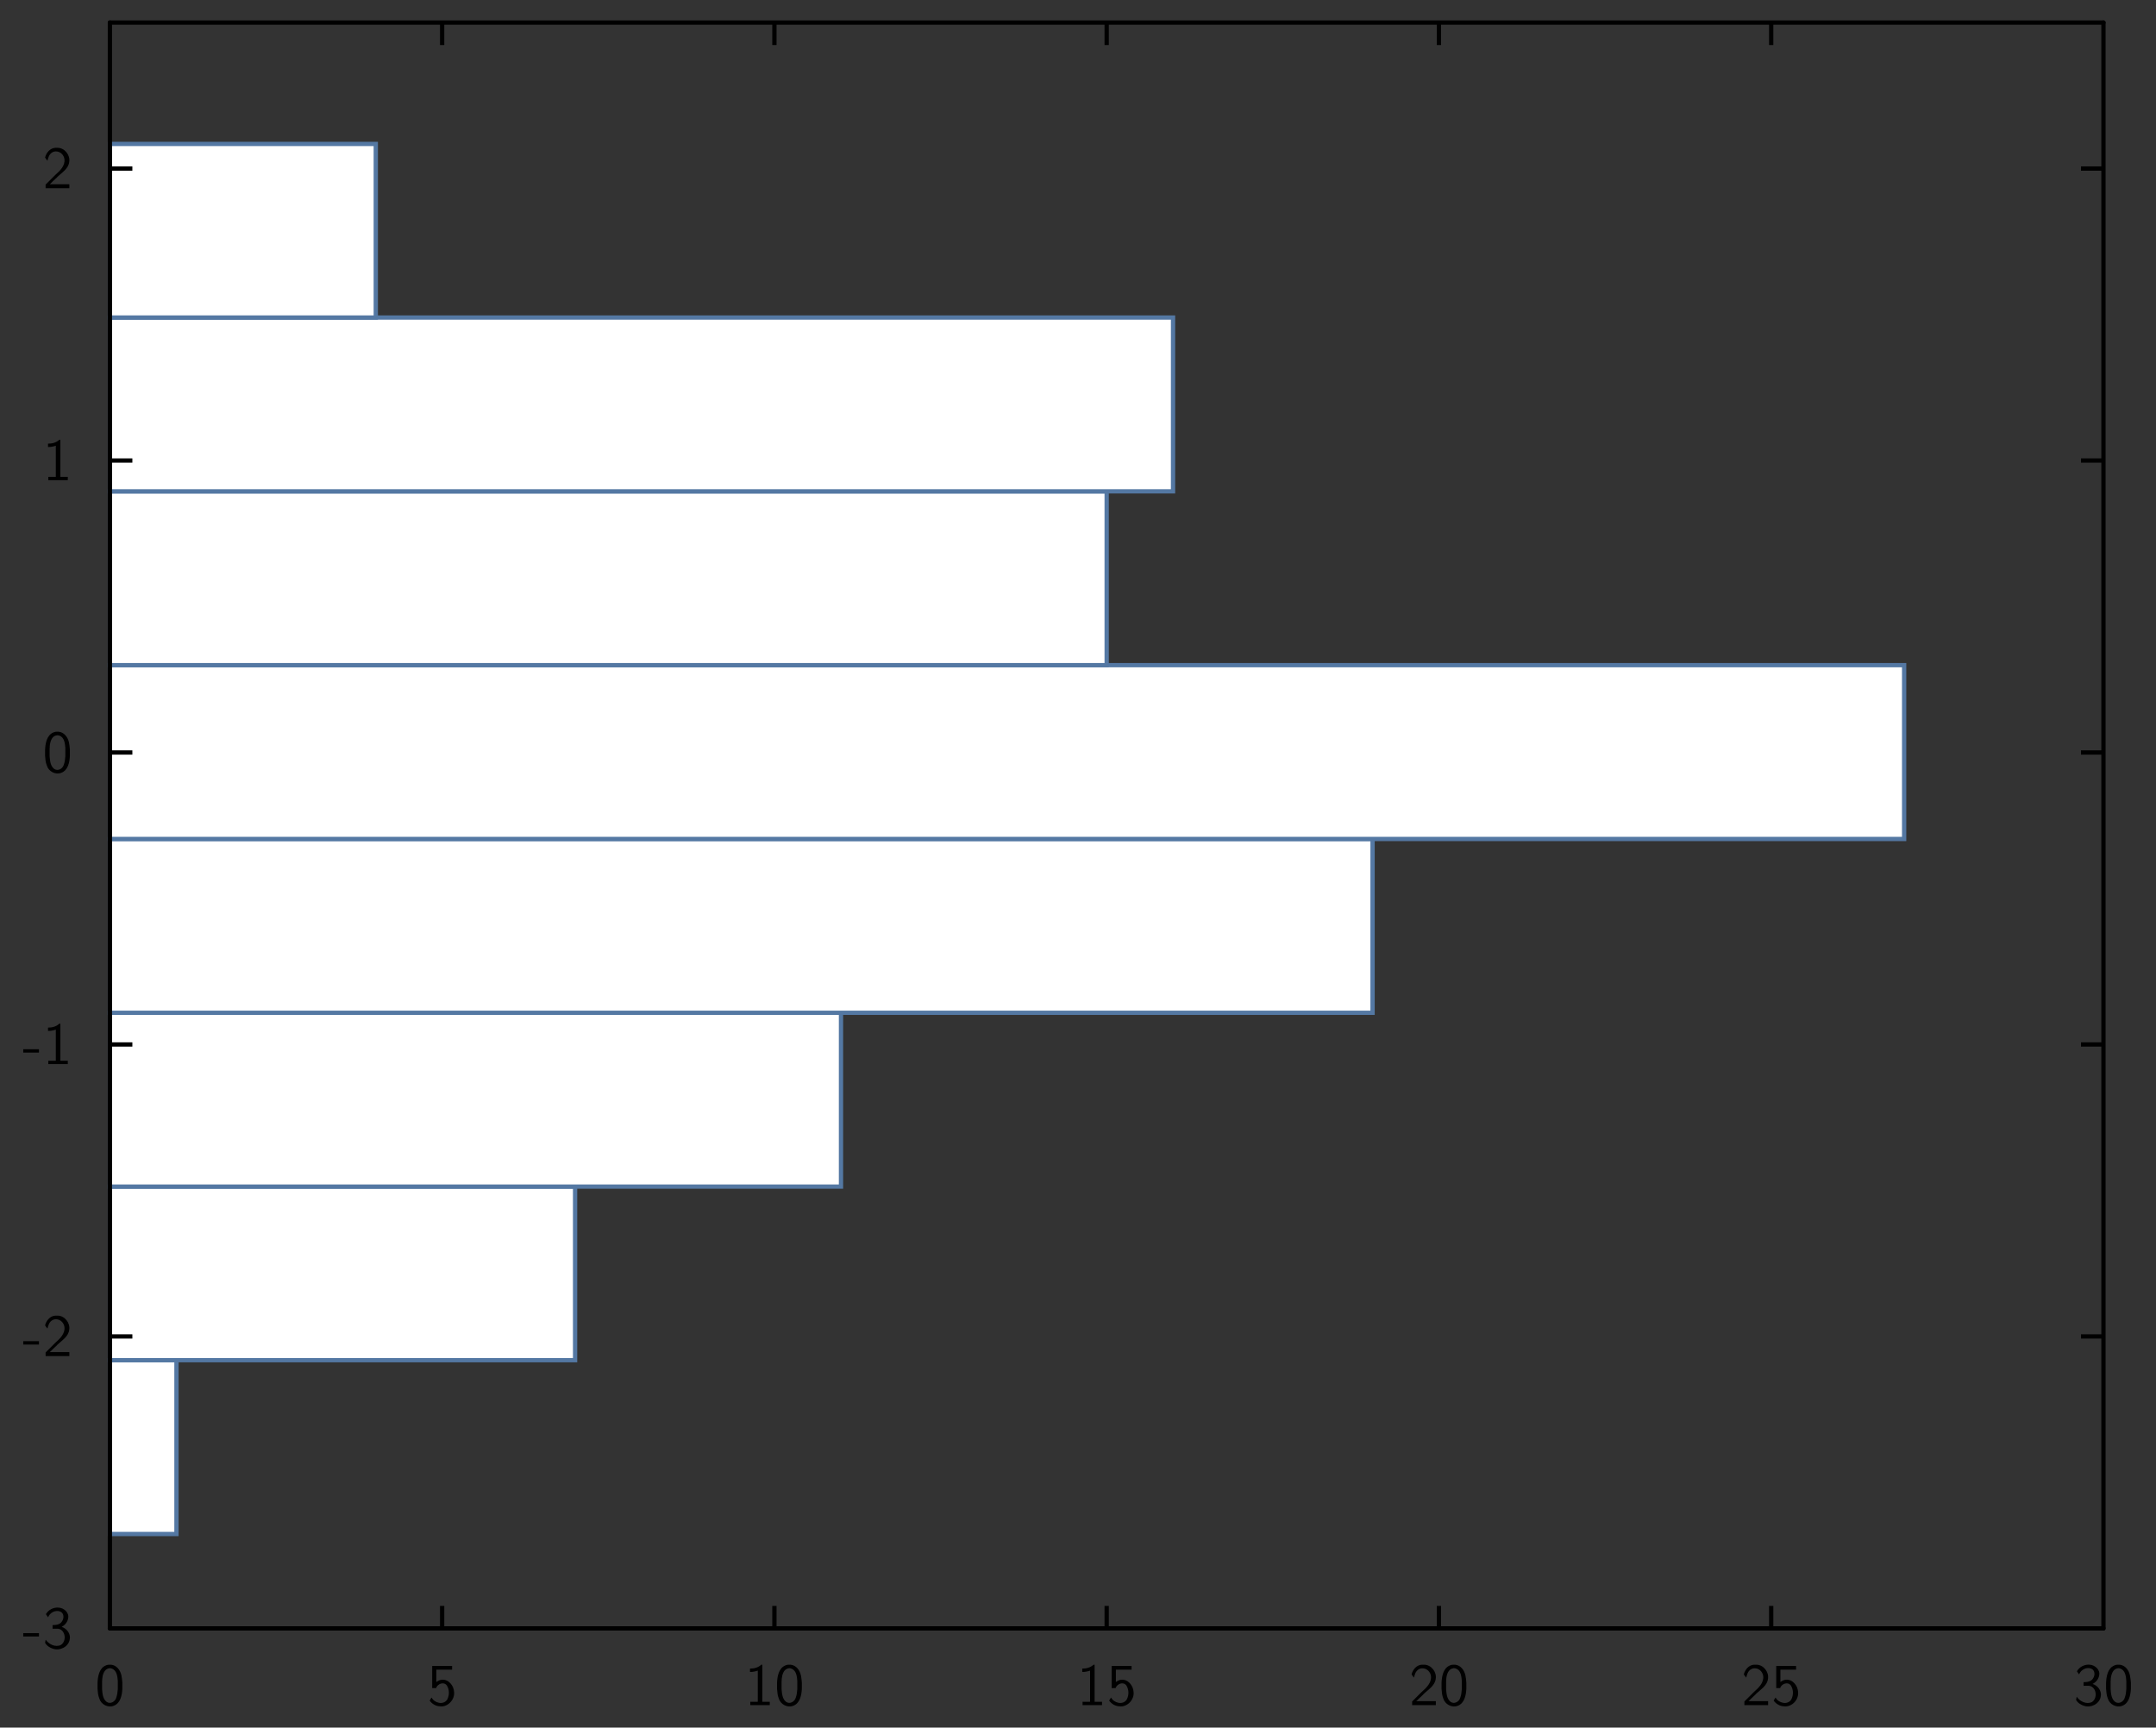 <?xml version="1.0" encoding="UTF-8"?>
<svg xmlns="http://www.w3.org/2000/svg" xmlns:xlink="http://www.w3.org/1999/xlink" width="285.465pt" height="228.772pt" viewBox="0 0 285.465 228.772" version="1.1">
<rect x="0" y="0" width="285.465" height="228.772" fill="#333333" stroke="none"/>
<g id="surface1">
<path style="fill-rule:nonzero;fill:rgb(100%,100%,100%);fill-opacity:1;stroke-width:0.02;stroke-linecap:butt;stroke-linejoin:miter;stroke:rgb(32.941%,47.059%,63.922%);stroke-opacity:1;stroke-miterlimit:10;" d="M 0.478 0.869 L 0.789 0.869 L 0.789 1.681 L 0.478 1.681 Z M 0.478 0.869 " transform="matrix(28.346,0,0,-28.346,1,227.772)"/>
<path style="fill-rule:nonzero;fill:rgb(100%,100%,100%);fill-opacity:1;stroke-width:0.02;stroke-linecap:butt;stroke-linejoin:miter;stroke:rgb(32.941%,47.059%,63.922%);stroke-opacity:1;stroke-miterlimit:10;" d="M 0.478 1.681 L 2.651 1.681 L 2.651 2.492 L 0.478 2.492 Z M 0.478 1.681 " transform="matrix(28.346,0,0,-28.346,1,227.772)"/>
<path style="fill-rule:nonzero;fill:rgb(100%,100%,100%);fill-opacity:1;stroke-width:0.02;stroke-linecap:butt;stroke-linejoin:miter;stroke:rgb(32.941%,47.059%,63.922%);stroke-opacity:1;stroke-miterlimit:10;" d="M 0.478 2.492 L 3.893 2.492 L 3.893 3.304 L 0.478 3.304 Z M 0.478 2.492 " transform="matrix(28.346,0,0,-28.346,1,227.772)"/>
<path style="fill-rule:nonzero;fill:rgb(100%,100%,100%);fill-opacity:1;stroke-width:0.02;stroke-linecap:butt;stroke-linejoin:miter;stroke:rgb(32.941%,47.059%,63.922%);stroke-opacity:1;stroke-miterlimit:10;" d="M 0.478 3.304 L 6.376 3.304 L 6.376 4.116 L 0.478 4.116 Z M 0.478 3.304 " transform="matrix(28.346,0,0,-28.346,1,227.772)"/>
<path style="fill-rule:nonzero;fill:rgb(100%,100%,100%);fill-opacity:1;stroke-width:0.02;stroke-linecap:butt;stroke-linejoin:miter;stroke:rgb(32.941%,47.059%,63.922%);stroke-opacity:1;stroke-miterlimit:10;" d="M 0.478 4.116 L 8.859 4.116 L 8.859 4.928 L 0.478 4.928 Z M 0.478 4.116 " transform="matrix(28.346,0,0,-28.346,1,227.772)"/>
<path style="fill-rule:nonzero;fill:rgb(100%,100%,100%);fill-opacity:1;stroke-width:0.02;stroke-linecap:butt;stroke-linejoin:miter;stroke:rgb(32.941%,47.059%,63.922%);stroke-opacity:1;stroke-miterlimit:10;" d="M 0.478 4.928 L 5.134 4.928 L 5.134 5.74 L 0.478 5.74 Z M 0.478 4.928 " transform="matrix(28.346,0,0,-28.346,1,227.772)"/>
<path style="fill-rule:nonzero;fill:rgb(100%,100%,100%);fill-opacity:1;stroke-width:0.02;stroke-linecap:butt;stroke-linejoin:miter;stroke:rgb(32.941%,47.059%,63.922%);stroke-opacity:1;stroke-miterlimit:10;" d="M 0.478 5.74 L 5.444 5.74 L 5.444 6.552 L 0.478 6.552 Z M 0.478 5.74 " transform="matrix(28.346,0,0,-28.346,1,227.772)"/>
<path style="fill-rule:nonzero;fill:rgb(100%,100%,100%);fill-opacity:1;stroke-width:0.02;stroke-linecap:butt;stroke-linejoin:miter;stroke:rgb(32.941%,47.059%,63.922%);stroke-opacity:1;stroke-miterlimit:10;" d="M 0.478 6.552 L 1.72 6.552 L 1.72 7.363 L 0.478 7.363 Z M 0.478 6.552 " transform="matrix(28.346,0,0,-28.346,1,227.772)"/>
<path style="fill:none;stroke-width:0.02;stroke-linecap:butt;stroke-linejoin:miter;stroke:rgb(0%,0%,0%);stroke-opacity:1;stroke-miterlimit:10;" d="M 0.478 1.792 L 0.583 1.792 " transform="matrix(28.346,0,0,-28.346,1,227.772)"/>
<path style="fill:none;stroke-width:0.02;stroke-linecap:butt;stroke-linejoin:miter;stroke:rgb(0%,0%,0%);stroke-opacity:1;stroke-miterlimit:10;" d="M 0.478 3.156 L 0.583 3.156 " transform="matrix(28.346,0,0,-28.346,1,227.772)"/>
<path style="fill:none;stroke-width:0.02;stroke-linecap:butt;stroke-linejoin:miter;stroke:rgb(0%,0%,0%);stroke-opacity:1;stroke-miterlimit:10;" d="M 0.478 4.52 L 0.583 4.52 " transform="matrix(28.346,0,0,-28.346,1,227.772)"/>
<path style="fill:none;stroke-width:0.02;stroke-linecap:butt;stroke-linejoin:miter;stroke:rgb(0%,0%,0%);stroke-opacity:1;stroke-miterlimit:10;" d="M 0.478 5.884 L 0.583 5.884 " transform="matrix(28.346,0,0,-28.346,1,227.772)"/>
<path style="fill:none;stroke-width:0.02;stroke-linecap:butt;stroke-linejoin:miter;stroke:rgb(0%,0%,0%);stroke-opacity:1;stroke-miterlimit:10;" d="M 0.478 7.248 L 0.583 7.248 " transform="matrix(28.346,0,0,-28.346,1,227.772)"/>
<path style="fill:none;stroke-width:0.02;stroke-linecap:round;stroke-linejoin:miter;stroke:rgb(0%,0%,0%);stroke-opacity:1;stroke-miterlimit:10;" d="M 0.478 0.428 L 0.478 7.93 " transform="matrix(28.346,0,0,-28.346,1,227.772)"/>
<path style=" stroke:none;fill-rule:nonzero;fill:rgb(0%,0%,0%);fill-opacity:1;" d="M 5.16 216.266 L 5.16 216.711 L 3.078 216.711 L 3.078 216.266 Z M 5.16 216.266 Z M 5.16 216.266 "/>
<path style=" stroke:none;fill-rule:nonzero;fill:rgb(0%,0%,0%);fill-opacity:1;" d="M 7.762 212.887 C 8.461 212.918 9.191 213.559 9.023 214.297 C 8.945 214.797 8.598 215.211 8.16 215.434 C 8.867 215.656 9.414 216.402 9.223 217.141 C 9.031 218.102 7.93 218.633 7.039 218.34 C 6.613 218.211 6.176 217.941 5.969 217.543 C 6.016 217.426 6 217.219 6.055 217.141 C 6.477 217.758 7.367 218.18 8.062 217.832 C 8.824 217.348 8.707 215.934 7.785 215.695 L 7.715 215.695 L 7.699 215.68 L 6.961 215.68 L 6.961 215.203 C 7.414 215.195 7.977 215.141 8.23 214.672 C 8.5 214.266 8.477 213.602 7.961 213.402 C 7.348 213.164 6.594 213.551 6.367 214.172 C 6.27 214.035 6.176 213.902 6.078 213.758 C 6.406 213.172 7.094 212.824 7.762 212.887 Z M 7.762 212.887 Z M 7.762 212.887 "/>
<path style=" stroke:none;fill-rule:nonzero;fill:rgb(0%,0%,0%);fill-opacity:1;" d="M 5.16 177.605 L 5.16 178.051 L 3.078 178.051 L 3.078 177.605 Z M 5.16 177.605 Z M 5.16 177.605 "/>
<path style=" stroke:none;fill-rule:nonzero;fill:rgb(0%,0%,0%);fill-opacity:1;" d="M 7.66 174.223 C 8.578 174.246 9.309 175.191 9.168 176.082 C 9.07 176.969 8.238 177.477 7.645 178.031 L 7.391 178.297 L 7.359 178.312 L 7.039 178.621 L 7.016 178.637 L 6.699 178.953 L 6.668 178.969 L 6.594 179.043 L 6.613 179.051 L 9.184 179.051 L 9.184 179.574 L 6.039 179.574 L 6.039 179.098 L 7.316 177.82 C 7.93 177.285 8.645 176.598 8.531 175.723 C 8.469 175.215 8.039 174.746 7.516 174.707 C 6.984 174.629 6.516 175.047 6.398 175.559 L 6.383 175.582 L 6.367 175.637 L 6.34 175.723 L 6.293 175.898 L 6.285 175.938 C 6.176 175.805 6.055 175.66 5.969 175.508 C 6.129 174.859 6.652 174.246 7.34 174.223 Z M 7.66 174.223 Z M 7.66 174.223 "/>
<path style=" stroke:none;fill-rule:nonzero;fill:rgb(0%,0%,0%);fill-opacity:1;" d="M 5.16 138.941 L 5.16 139.387 L 3.078 139.387 L 3.078 138.941 Z M 5.16 138.941 Z M 5.16 138.941 "/>
<path style=" stroke:none;fill-rule:nonzero;fill:rgb(0%,0%,0%);fill-opacity:1;" d="M 7.992 135.562 L 7.992 140.457 L 8 140.473 L 8.977 140.473 L 8.977 140.91 L 6.398 140.91 L 6.398 140.473 L 7.375 140.473 L 7.391 140.457 L 7.391 136.348 C 7.055 136.457 6.707 136.527 6.359 136.52 L 6.359 136.078 C 6.883 136.086 7.453 135.941 7.852 135.562 Z M 7.992 135.562 Z M 7.992 135.562 "/>
<path style=" stroke:none;fill-rule:nonzero;fill:rgb(0%,0%,0%);fill-opacity:1;" d="M 7.746 96.898 C 8.5 96.953 9 97.645 9.137 98.344 C 9.207 98.66 9.223 98.961 9.254 99.281 L 9.254 100.09 C 9.215 100.914 9.016 102 8.121 102.336 C 7.34 102.645 6.43 102.16 6.199 101.367 C 6.023 100.945 6.008 100.516 5.969 100.09 L 5.969 99.281 C 6.008 98.453 6.184 97.359 7.07 96.992 L 7.113 96.977 L 7.145 96.969 L 7.184 96.953 L 7.301 96.922 L 7.375 96.906 L 7.461 96.906 L 7.477 96.898 Z M 7.746 96.898 Z M 7.5 97.383 C 6.832 97.461 6.637 98.262 6.586 98.805 L 6.586 99.016 L 6.57 99.035 L 6.57 100.137 C 6.621 100.707 6.66 101.445 7.184 101.828 C 7.668 102.16 8.309 101.789 8.445 101.273 C 8.586 100.891 8.621 100.516 8.652 100.137 L 8.652 99.035 C 8.605 98.453 8.523 97.645 7.859 97.414 L 7.801 97.398 L 7.785 97.383 L 7.715 97.383 L 7.699 97.367 L 7.516 97.367 Z M 7.5 97.383 Z M 7.5 97.383 "/>
<path style=" stroke:none;fill-rule:nonzero;fill:rgb(0%,0%,0%);fill-opacity:1;" d="M 7.992 58.234 L 7.992 63.133 L 8 63.148 L 8.977 63.148 L 8.977 63.586 L 6.398 63.586 L 6.398 63.148 L 7.375 63.148 L 7.391 63.133 L 7.391 59.023 C 7.055 59.133 6.707 59.203 6.359 59.195 L 6.359 58.75 C 6.883 58.758 7.453 58.617 7.852 58.234 Z M 7.992 58.234 Z M 7.992 58.234 "/>
<path style=" stroke:none;fill-rule:nonzero;fill:rgb(0%,0%,0%);fill-opacity:1;" d="M 7.66 19.574 C 8.578 19.598 9.309 20.543 9.168 21.43 C 9.07 22.32 8.238 22.828 7.645 23.383 L 7.391 23.645 L 7.359 23.66 L 7.039 23.969 L 7.016 23.984 L 6.699 24.305 L 6.668 24.32 L 6.594 24.391 L 6.613 24.398 L 9.184 24.398 L 9.184 24.922 L 6.039 24.922 L 6.039 24.445 L 7.316 23.168 C 7.93 22.637 8.645 21.945 8.531 21.074 C 8.469 20.566 8.039 20.098 7.516 20.059 C 6.984 19.977 6.516 20.398 6.398 20.906 L 6.383 20.93 L 6.367 20.984 L 6.34 21.074 L 6.293 21.246 L 6.285 21.289 C 6.176 21.152 6.055 21.012 5.969 20.859 C 6.129 20.207 6.652 19.598 7.34 19.574 Z M 7.66 19.574 Z M 7.66 19.574 "/>
<path style="fill:none;stroke-width:0.02;stroke-linecap:butt;stroke-linejoin:miter;stroke:rgb(0%,0%,0%);stroke-opacity:1;stroke-miterlimit:10;" d="M 9.79 1.792 L 9.685 1.792 " transform="matrix(28.346,0,0,-28.346,1,227.772)"/>
<path style="fill:none;stroke-width:0.02;stroke-linecap:butt;stroke-linejoin:miter;stroke:rgb(0%,0%,0%);stroke-opacity:1;stroke-miterlimit:10;" d="M 9.79 3.156 L 9.685 3.156 " transform="matrix(28.346,0,0,-28.346,1,227.772)"/>
<path style="fill:none;stroke-width:0.02;stroke-linecap:butt;stroke-linejoin:miter;stroke:rgb(0%,0%,0%);stroke-opacity:1;stroke-miterlimit:10;" d="M 9.79 4.52 L 9.685 4.52 " transform="matrix(28.346,0,0,-28.346,1,227.772)"/>
<path style="fill:none;stroke-width:0.02;stroke-linecap:butt;stroke-linejoin:miter;stroke:rgb(0%,0%,0%);stroke-opacity:1;stroke-miterlimit:10;" d="M 9.79 5.884 L 9.685 5.884 " transform="matrix(28.346,0,0,-28.346,1,227.772)"/>
<path style="fill:none;stroke-width:0.02;stroke-linecap:butt;stroke-linejoin:miter;stroke:rgb(0%,0%,0%);stroke-opacity:1;stroke-miterlimit:10;" d="M 9.79 7.248 L 9.685 7.248 " transform="matrix(28.346,0,0,-28.346,1,227.772)"/>
<path style="fill:none;stroke-width:0.02;stroke-linecap:round;stroke-linejoin:miter;stroke:rgb(0%,0%,0%);stroke-opacity:1;stroke-miterlimit:10;" d="M 9.79 0.428 L 9.79 7.93 " transform="matrix(28.346,0,0,-28.346,1,227.772)"/>
<path style="fill:none;stroke-width:0.02;stroke-linecap:butt;stroke-linejoin:miter;stroke:rgb(0%,0%,0%);stroke-opacity:1;stroke-miterlimit:10;" d="M 2.03 0.428 L 2.03 0.533 " transform="matrix(28.346,0,0,-28.346,1,227.772)"/>
<path style="fill:none;stroke-width:0.02;stroke-linecap:butt;stroke-linejoin:miter;stroke:rgb(0%,0%,0%);stroke-opacity:1;stroke-miterlimit:10;" d="M 3.582 0.428 L 3.582 0.533 " transform="matrix(28.346,0,0,-28.346,1,227.772)"/>
<path style="fill:none;stroke-width:0.02;stroke-linecap:butt;stroke-linejoin:miter;stroke:rgb(0%,0%,0%);stroke-opacity:1;stroke-miterlimit:10;" d="M 5.134 0.428 L 5.134 0.533 " transform="matrix(28.346,0,0,-28.346,1,227.772)"/>
<path style="fill:none;stroke-width:0.02;stroke-linecap:butt;stroke-linejoin:miter;stroke:rgb(0%,0%,0%);stroke-opacity:1;stroke-miterlimit:10;" d="M 6.686 0.428 L 6.686 0.533 " transform="matrix(28.346,0,0,-28.346,1,227.772)"/>
<path style="fill:none;stroke-width:0.02;stroke-linecap:butt;stroke-linejoin:miter;stroke:rgb(0%,0%,0%);stroke-opacity:1;stroke-miterlimit:10;" d="M 8.238 0.428 L 8.238 0.533 " transform="matrix(28.346,0,0,-28.346,1,227.772)"/>
<path style="fill:none;stroke-width:0.02;stroke-linecap:round;stroke-linejoin:miter;stroke:rgb(0%,0%,0%);stroke-opacity:1;stroke-miterlimit:10;" d="M 0.478 0.428 L 9.79 0.428 " transform="matrix(28.346,0,0,-28.346,1,227.772)"/>
<path style=" stroke:none;fill-rule:nonzero;fill:rgb(0%,0%,0%);fill-opacity:1;" d="M 14.691 220.445 C 15.445 220.5 15.945 221.191 16.082 221.891 C 16.152 222.207 16.168 222.508 16.199 222.828 L 16.199 223.637 C 16.16 224.461 15.961 225.551 15.062 225.883 C 14.285 226.191 13.375 225.707 13.145 224.914 C 12.969 224.492 12.953 224.066 12.914 223.637 L 12.914 222.828 C 12.953 222 13.129 220.906 14.016 220.543 L 14.055 220.523 L 14.09 220.516 L 14.129 220.5 L 14.246 220.469 L 14.316 220.453 L 14.406 220.453 L 14.422 220.445 Z M 14.691 220.445 Z M 14.445 220.93 C 13.777 221.008 13.582 221.812 13.531 222.352 L 13.531 222.566 L 13.516 222.582 L 13.516 223.684 C 13.562 224.254 13.605 224.992 14.129 225.375 C 14.613 225.707 15.254 225.336 15.391 224.82 C 15.531 224.438 15.562 224.066 15.598 223.684 L 15.598 222.582 C 15.547 222 15.469 221.191 14.801 220.961 L 14.746 220.945 L 14.73 220.93 L 14.66 220.93 L 14.645 220.914 L 14.461 220.914 Z M 14.445 220.93 Z M 14.445 220.93 "/>
<path style=" stroke:none;fill-rule:nonzero;fill:rgb(0%,0%,0%);fill-opacity:1;" d="M 59.859 220.613 L 59.859 221.105 L 57.797 221.105 L 57.777 221.113 L 57.777 222.738 C 57.969 222.613 58.238 222.445 58.492 222.438 C 59.391 222.344 60.082 223.223 60.121 224.043 C 60.246 225.082 59.27 226.113 58.223 225.953 C 57.699 225.938 57.191 225.629 56.891 225.199 C 56.977 225.082 57.051 224.875 57.152 224.805 C 57.523 225.535 58.73 225.828 59.215 225.059 C 59.523 224.477 59.516 223.738 59.16 223.184 C 58.746 222.652 57.93 222.977 57.738 223.543 L 57.223 223.543 L 57.223 220.613 Z M 59.859 220.613 Z M 59.859 220.613 "/>
<path style=" stroke:none;fill-rule:nonzero;fill:rgb(0%,0%,0%);fill-opacity:1;" d="M 100.938 220.445 L 100.938 225.344 L 100.945 225.359 L 101.922 225.359 L 101.922 225.797 L 99.344 225.797 L 99.344 225.359 L 100.32 225.359 L 100.336 225.344 L 100.336 221.23 C 100 221.344 99.652 221.414 99.305 221.406 L 99.305 220.961 C 99.828 220.969 100.398 220.828 100.797 220.445 Z M 100.938 220.445 Z M 100.938 220.445 "/>
<path style=" stroke:none;fill-rule:nonzero;fill:rgb(0%,0%,0%);fill-opacity:1;" d="M 104.66 220.445 C 105.414 220.5 105.914 221.191 106.051 221.891 C 106.121 222.207 106.137 222.508 106.168 222.828 L 106.168 223.637 C 106.129 224.461 105.93 225.551 105.035 225.883 C 104.258 226.191 103.344 225.707 103.113 224.914 C 102.938 224.492 102.922 224.066 102.883 223.637 L 102.883 222.828 C 102.922 222 103.098 220.906 103.984 220.543 L 104.027 220.523 L 104.059 220.516 L 104.098 220.5 L 104.215 220.469 L 104.289 220.453 L 104.375 220.453 L 104.391 220.445 Z M 104.66 220.445 Z M 104.414 220.93 C 103.746 221.008 103.551 221.812 103.5 222.352 L 103.5 222.566 L 103.484 222.582 L 103.484 223.684 C 103.535 224.254 103.574 224.992 104.098 225.375 C 104.582 225.707 105.223 225.336 105.359 224.82 C 105.504 224.438 105.535 224.066 105.566 223.684 L 105.566 222.582 C 105.52 222 105.438 221.191 104.773 220.961 L 104.715 220.945 L 104.699 220.93 L 104.629 220.93 L 104.613 220.914 L 104.43 220.914 Z M 104.414 220.93 Z M 104.414 220.93 "/>
<path style=" stroke:none;fill-rule:nonzero;fill:rgb(0%,0%,0%);fill-opacity:1;" d="M 144.93 220.445 L 144.93 225.344 L 144.938 225.359 L 145.914 225.359 L 145.914 225.797 L 143.336 225.797 L 143.336 225.359 L 144.312 225.359 L 144.328 225.344 L 144.328 221.23 C 143.996 221.344 143.645 221.414 143.297 221.406 L 143.297 220.961 C 143.82 220.969 144.391 220.828 144.789 220.445 Z M 144.93 220.445 Z M 144.93 220.445 "/>
<path style=" stroke:none;fill-rule:nonzero;fill:rgb(0%,0%,0%);fill-opacity:1;" d="M 149.828 220.613 L 149.828 221.105 L 147.766 221.105 L 147.75 221.113 L 147.75 222.738 C 147.938 222.613 148.207 222.445 148.461 222.438 C 149.359 222.344 150.051 223.223 150.09 224.043 C 150.219 225.082 149.242 226.113 148.191 225.953 C 147.668 225.938 147.16 225.629 146.859 225.199 C 146.945 225.082 147.02 224.875 147.121 224.805 C 147.496 225.535 148.699 225.828 149.184 225.059 C 149.496 224.477 149.488 223.738 149.129 223.184 C 148.715 222.652 147.898 222.977 147.707 223.543 L 147.191 223.543 L 147.191 220.613 Z M 149.828 220.613 Z M 149.828 220.613 "/>
<path style=" stroke:none;fill-rule:nonzero;fill:rgb(0%,0%,0%);fill-opacity:1;" d="M 188.59 220.445 C 189.512 220.469 190.242 221.414 190.098 222.305 C 190.004 223.191 189.168 223.699 188.574 224.254 L 188.32 224.516 L 188.289 224.535 L 187.973 224.844 L 187.945 224.859 L 187.629 225.176 L 187.598 225.191 L 187.527 225.262 L 187.543 225.273 L 190.113 225.273 L 190.113 225.797 L 186.973 225.797 L 186.973 225.32 L 188.25 224.043 C 188.859 223.508 189.574 222.82 189.465 221.945 C 189.398 221.438 188.973 220.969 188.445 220.93 C 187.914 220.852 187.445 221.27 187.328 221.777 L 187.312 221.805 L 187.297 221.859 L 187.273 221.945 L 187.227 222.121 L 187.219 222.16 C 187.105 222.023 186.988 221.883 186.898 221.73 C 187.059 221.082 187.582 220.469 188.273 220.445 Z M 188.59 220.445 Z M 188.59 220.445 "/>
<path style=" stroke:none;fill-rule:nonzero;fill:rgb(0%,0%,0%);fill-opacity:1;" d="M 192.645 220.445 C 193.398 220.5 193.898 221.191 194.035 221.891 C 194.105 222.207 194.121 222.508 194.152 222.828 L 194.152 223.637 C 194.113 224.461 193.914 225.551 193.02 225.883 C 192.242 226.191 191.328 225.707 191.098 224.914 C 190.922 224.492 190.906 224.066 190.867 223.637 L 190.867 222.828 C 190.906 222 191.082 220.906 191.973 220.543 L 192.012 220.523 L 192.043 220.516 L 192.082 220.5 L 192.203 220.469 L 192.273 220.453 L 192.359 220.453 L 192.375 220.445 Z M 192.645 220.445 Z M 192.398 220.93 C 191.734 221.008 191.535 221.812 191.488 222.352 L 191.488 222.566 L 191.473 222.582 L 191.473 223.684 C 191.52 224.254 191.559 224.992 192.082 225.375 C 192.566 225.707 193.211 225.336 193.344 224.82 C 193.488 224.438 193.52 224.066 193.551 223.684 L 193.551 222.582 C 193.504 222 193.422 221.191 192.758 220.961 L 192.703 220.945 L 192.684 220.93 L 192.613 220.93 L 192.598 220.914 L 192.414 220.914 Z M 192.398 220.93 Z M 192.398 220.93 "/>
<path style=" stroke:none;fill-rule:nonzero;fill:rgb(0%,0%,0%);fill-opacity:1;" d="M 232.582 220.445 C 233.504 220.469 234.234 221.414 234.09 222.305 C 233.996 223.191 233.16 223.699 232.566 224.254 L 232.312 224.516 L 232.281 224.535 L 231.965 224.844 L 231.941 224.859 L 231.621 225.176 L 231.59 225.191 L 231.52 225.262 L 231.535 225.273 L 234.105 225.273 L 234.105 225.797 L 230.965 225.797 L 230.965 225.32 L 232.242 224.043 C 232.852 223.508 233.566 222.82 233.457 221.945 C 233.391 221.438 232.965 220.969 232.441 220.93 C 231.906 220.852 231.441 221.27 231.32 221.777 L 231.305 221.805 L 231.289 221.859 L 231.266 221.945 L 231.219 222.121 L 231.211 222.16 C 231.098 222.023 230.98 221.883 230.891 221.73 C 231.051 221.082 231.574 220.469 232.266 220.445 Z M 232.582 220.445 Z M 232.582 220.445 "/>
<path style=" stroke:none;fill-rule:nonzero;fill:rgb(0%,0%,0%);fill-opacity:1;" d="M 237.812 220.613 L 237.812 221.105 L 235.75 221.105 L 235.734 221.113 L 235.734 222.738 C 235.926 222.613 236.195 222.445 236.449 222.438 C 237.344 222.344 238.035 223.223 238.074 224.043 C 238.203 225.082 237.227 226.113 236.18 225.953 C 235.652 225.938 235.145 225.629 234.844 225.199 C 234.934 225.082 235.004 224.875 235.105 224.805 C 235.48 225.535 236.688 225.828 237.172 225.059 C 237.48 224.477 237.473 223.738 237.113 223.184 C 236.703 222.652 235.883 222.977 235.695 223.543 L 235.18 223.543 L 235.18 220.613 Z M 237.812 220.613 Z M 237.812 220.613 "/>
<path style=" stroke:none;fill-rule:nonzero;fill:rgb(0%,0%,0%);fill-opacity:1;" d="M 276.68 220.445 C 277.375 220.477 278.105 221.121 277.941 221.859 C 277.859 222.359 277.512 222.77 277.074 222.992 C 277.781 223.215 278.328 223.961 278.141 224.699 C 277.949 225.66 276.844 226.191 275.957 225.898 C 275.527 225.773 275.09 225.5 274.883 225.105 C 274.934 224.984 274.918 224.781 274.973 224.699 C 275.391 225.32 276.281 225.738 276.98 225.391 C 277.742 224.906 277.621 223.492 276.703 223.254 L 276.629 223.254 L 276.613 223.238 L 275.875 223.238 L 275.875 222.762 C 276.328 222.754 276.895 222.699 277.148 222.23 C 277.418 221.828 277.395 221.16 276.875 220.961 C 276.266 220.723 275.512 221.113 275.281 221.73 C 275.188 221.598 275.09 221.461 274.996 221.32 C 275.32 220.73 276.012 220.383 276.68 220.445 Z M 276.68 220.445 Z M 276.68 220.445 "/>
<path style=" stroke:none;fill-rule:nonzero;fill:rgb(0%,0%,0%);fill-opacity:1;" d="M 280.633 220.445 C 281.387 220.5 281.887 221.191 282.02 221.891 C 282.09 222.207 282.105 222.508 282.141 222.828 L 282.141 223.637 C 282.098 224.461 281.902 225.551 281.004 225.883 C 280.227 226.191 279.312 225.707 279.082 224.914 C 278.91 224.492 278.895 224.066 278.852 223.637 L 278.852 222.828 C 278.895 222 279.066 220.906 279.957 220.543 L 279.996 220.523 L 280.027 220.516 L 280.066 220.5 L 280.188 220.469 L 280.258 220.453 L 280.344 220.453 L 280.359 220.445 Z M 280.633 220.445 Z M 280.387 220.93 C 279.719 221.008 279.52 221.812 279.473 222.352 L 279.473 222.566 L 279.457 222.582 L 279.457 223.684 C 279.504 224.254 279.543 224.992 280.066 225.375 C 280.551 225.707 281.195 225.336 281.328 224.82 C 281.473 224.438 281.504 224.066 281.535 223.684 L 281.535 222.582 C 281.488 222 281.41 221.191 280.742 220.961 L 280.688 220.945 L 280.672 220.93 L 280.598 220.93 L 280.582 220.914 L 280.402 220.914 Z M 280.387 220.93 Z M 280.387 220.93 "/>
<path style="fill:none;stroke-width:0.02;stroke-linecap:butt;stroke-linejoin:miter;stroke:rgb(0%,0%,0%);stroke-opacity:1;stroke-miterlimit:10;" d="M 2.03 7.93 L 2.03 7.825 " transform="matrix(28.346,0,0,-28.346,1,227.772)"/>
<path style="fill:none;stroke-width:0.02;stroke-linecap:butt;stroke-linejoin:miter;stroke:rgb(0%,0%,0%);stroke-opacity:1;stroke-miterlimit:10;" d="M 3.582 7.93 L 3.582 7.825 " transform="matrix(28.346,0,0,-28.346,1,227.772)"/>
<path style="fill:none;stroke-width:0.02;stroke-linecap:butt;stroke-linejoin:miter;stroke:rgb(0%,0%,0%);stroke-opacity:1;stroke-miterlimit:10;" d="M 5.134 7.93 L 5.134 7.825 " transform="matrix(28.346,0,0,-28.346,1,227.772)"/>
<path style="fill:none;stroke-width:0.02;stroke-linecap:butt;stroke-linejoin:miter;stroke:rgb(0%,0%,0%);stroke-opacity:1;stroke-miterlimit:10;" d="M 6.686 7.93 L 6.686 7.825 " transform="matrix(28.346,0,0,-28.346,1,227.772)"/>
<path style="fill:none;stroke-width:0.02;stroke-linecap:butt;stroke-linejoin:miter;stroke:rgb(0%,0%,0%);stroke-opacity:1;stroke-miterlimit:10;" d="M 8.238 7.93 L 8.238 7.825 " transform="matrix(28.346,0,0,-28.346,1,227.772)"/>
<path style="fill:none;stroke-width:0.02;stroke-linecap:round;stroke-linejoin:miter;stroke:rgb(0%,0%,0%);stroke-opacity:1;stroke-miterlimit:10;" d="M 0.478 7.93 L 9.79 7.93 " transform="matrix(28.346,0,0,-28.346,1,227.772)"/>
</g>
</svg>

